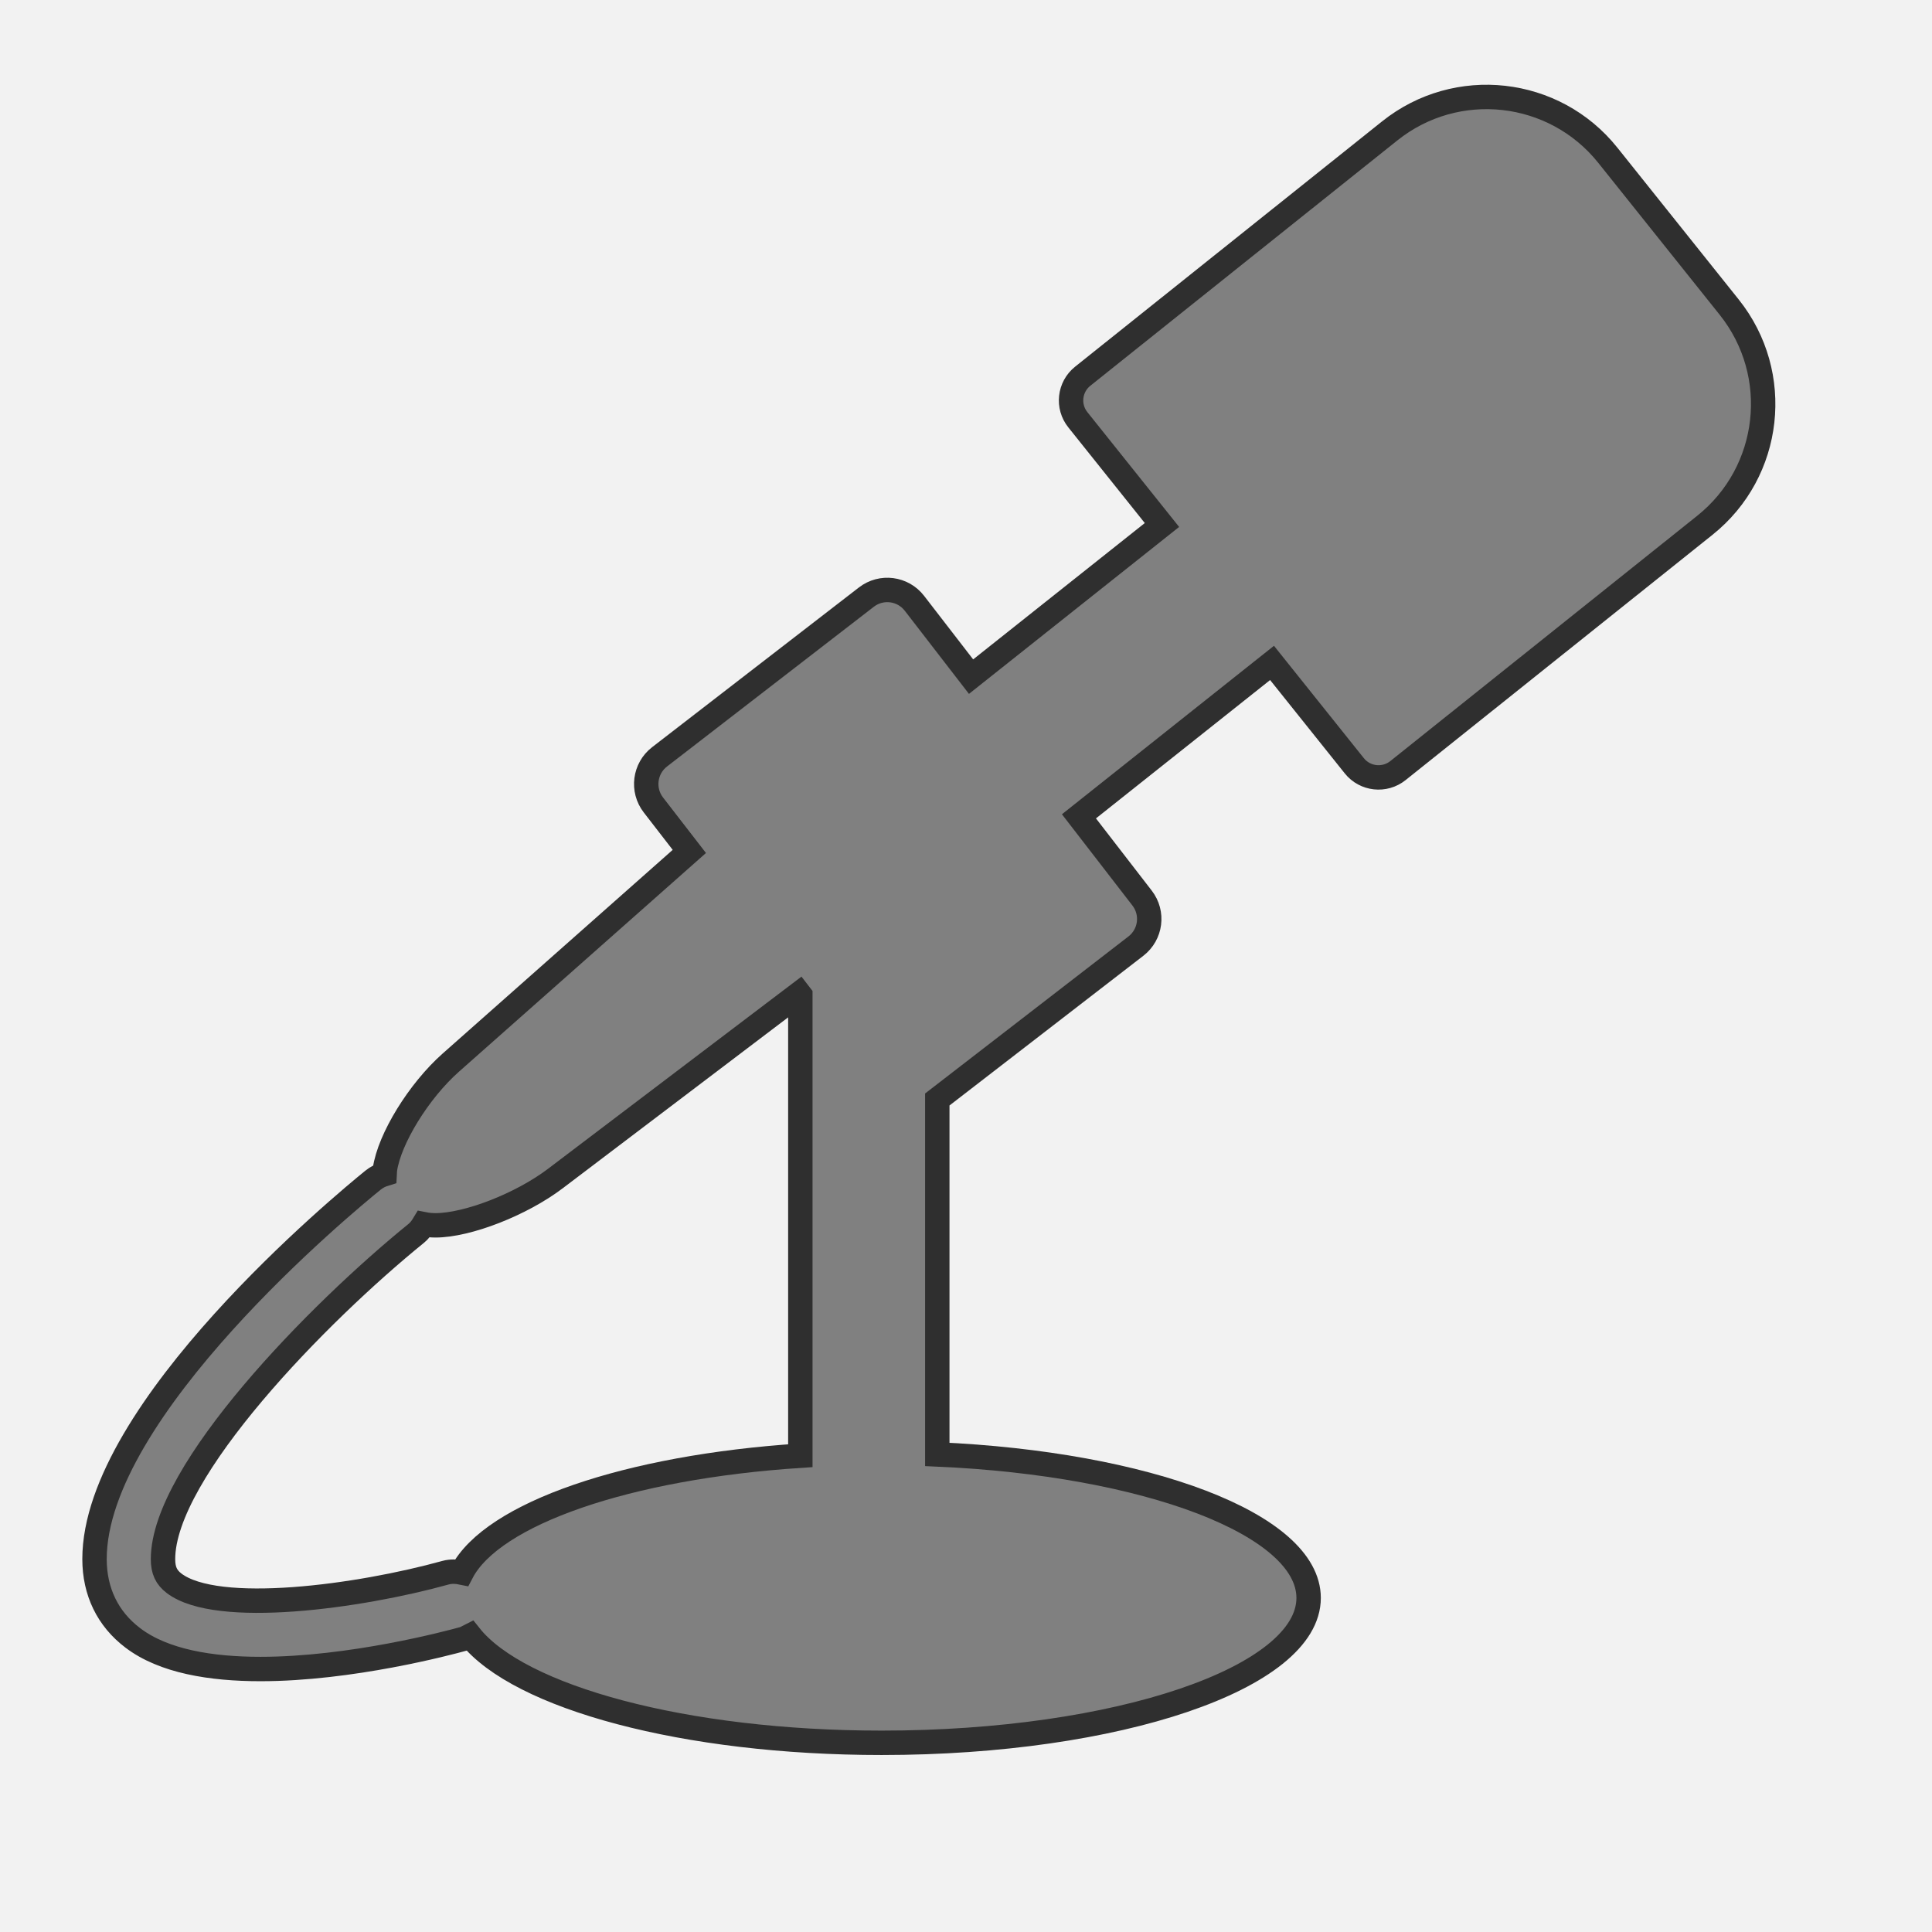 <?xml version="1.0" encoding="utf-8"?>
<!-- Generator: Adobe Illustrator 16.0.0, SVG Export Plug-In . SVG Version: 6.00 Build 0)  -->
<!DOCTYPE svg PUBLIC "-//W3C//DTD SVG 1.1//EN" "http://www.w3.org/Graphics/SVG/1.1/DTD/svg11.dtd">
<svg version="1.1" id="Capa_1" xmlns="http://www.w3.org/2000/svg" xmlns:xlink="http://www.w3.org/1999/xlink" x="0px" y="0px"
	 width="1900px" height="1900px" viewBox="-674 -674 1900 1900" enable-background="new -674 -674 1900 1900" xml:space="preserve">
<rect x="-674" y="-674" width="1900" height="1900" fill="#808080" stroke="none"/>
<g>
	<path fill="#F2F2F2" stroke="#2F2F2F" stroke-width="24" stroke-miterlimit="10" d="M-127.721,484.933
		c-33.574,25.493-86.468,46.107-118.083,46.107c-3.939,0-7.78-0.394-11.417-1.12c-1.997,3.317-4.309,6.479-7.478,9.046
		c-96.26,78.019-248.962,233.949-248.991,320.306c0,10.986,3.144,17.897,10.916,23.819c42.36,32.158,181.631,13.215,267.01-10.463
		c5.375-1.443,10.744-1.184,15.824-0.135c30.148-57.975,163.183-103.788,333.019-114.912v-452.94l-1.114-1.446L-127.721,484.933z"/>
	<path fill="#F2F2F2" stroke="#2F2F2F" stroke-width="24" stroke-miterlimit="10" d="M-736.5-732.5v2000h2000v-2000H-736.5z
		 M1002.561-157.363L700.771,83.85c-13.152,10.506-32.424,8.417-42.943-4.82L576.971-22.066L387.079,128.811l62.084,80.382
		c11.384,14.714,8.686,35.807-6.051,47.227l-195.35,150.854v349.053c205.942,9.055,365.187,68.747,365.187,141.126
		c0,78.635-187.987,142.49-419.853,142.49c-193.971,0-356.772-44.734-404.953-105.388c-1.979,0.968-3.676,2.335-5.903,3.023
		c-15.689,4.345-111.257,29.792-200.084,29.792c-48.689,0-95.372-7.581-125.612-30.652c-24.619-18.668-37.562-45.438-37.596-77.446
		c0-146.685,245.896-349.997,273.956-372.696c3.532-2.835,7.429-4.776,11.478-6.016c0.092-1.458-0.036-2.767,0.163-4.282
		c4.266-30.188,33.25-77.36,64.839-105.318L3.916,163.327l-35.355-45.706c-11.375-14.714-8.661-35.894,6.055-47.294L178.068-86.817
		c14.717-11.371,35.872-8.612,47.237,6.138l55.677,72.112l187.737-149.136l-82.691-103.455
		c-10.561-13.135-8.407-32.366,4.776-42.869l301.861-241.212c65.846-52.668,161.962-41.897,214.553,23.949l119.362,149.366
		C1079.202-306.019,1068.479-209.961,1002.561-157.363z"/>
</g>
</svg>
